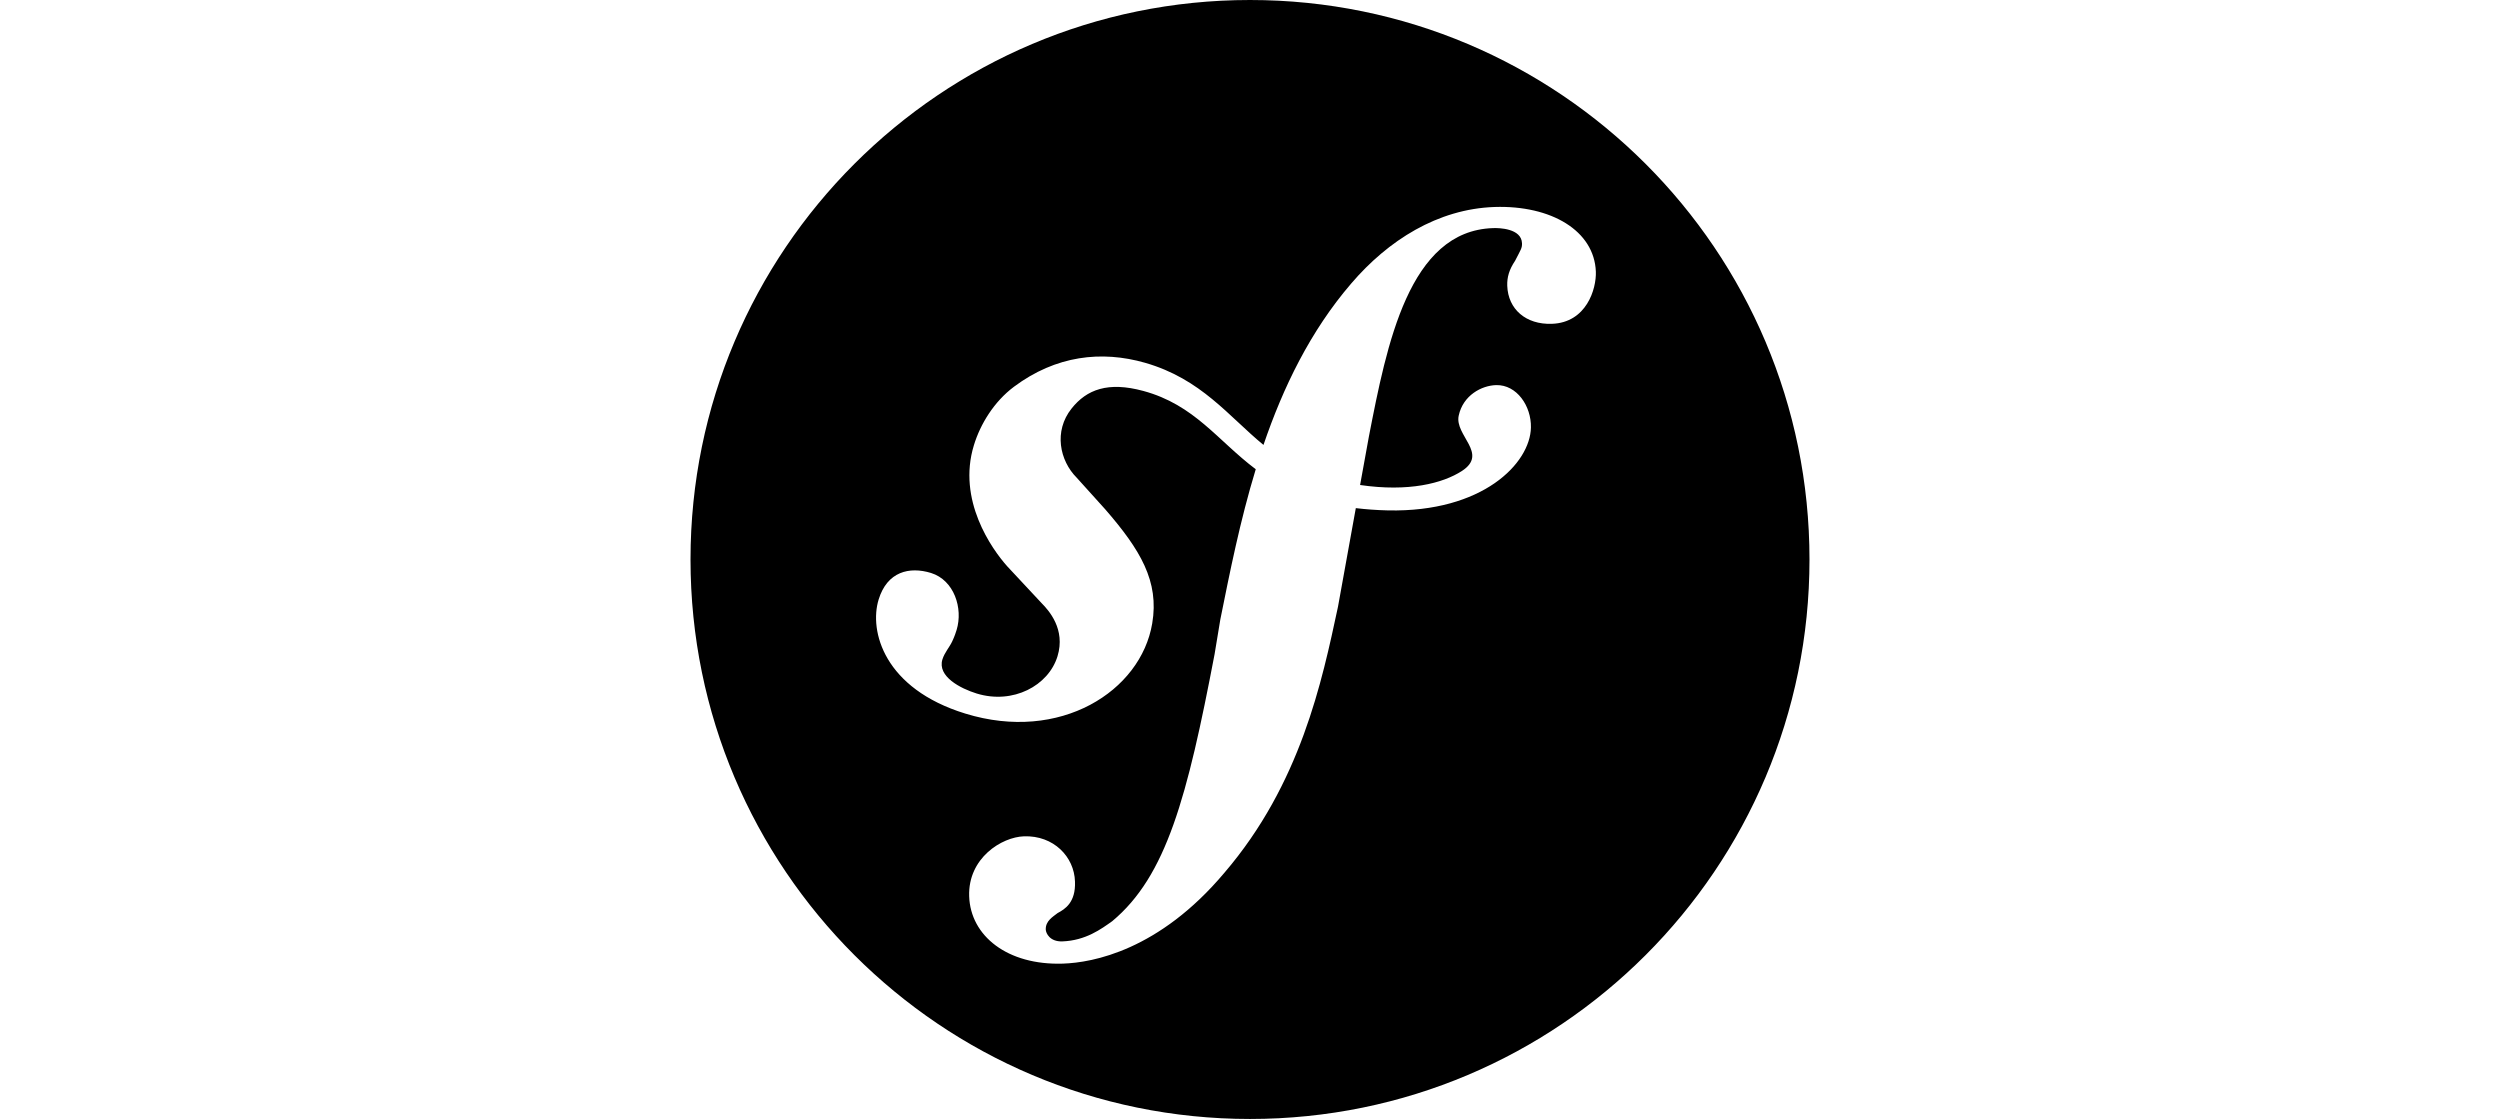<?xml version="1.0" encoding="utf-8"?>
<svg height="55px" version="1.1" id="Layer_1" xmlns="http://www.w3.org/2000/svg" xmlns:xlink="http://www.w3.org/1999/xlink" x="0px" y="0px" viewBox="0 0 122.88 122.88" style="enable-background:new 0 0 122.88 122.88" xml:space="preserve"><g><path d="M122.88,61.44c0,33.93-27.51,61.44-61.44,61.44C27.51,122.88,0,95.37,0,61.44C0,27.51,27.51,0,61.44,0 C95.37,0,122.88,27.51,122.88,61.44L122.88,61.44z M88.3,22.73c-6.24,0.21-11.69,3.66-15.75,8.41c-4.49,5.22-7.48,11.41-9.63,17.72 c-3.85-3.16-6.82-7.24-13-9.02c-4.78-1.37-9.79-0.81-14.4,2.63c-2.18,1.63-3.69,4.09-4.4,6.42c-1.85,6.02,1.95,11.39,3.67,13.31 l3.77,4.04c0.78,0.79,2.65,2.86,1.74,5.83c-0.99,3.23-4.88,5.31-8.87,4.09c-1.78-0.55-4.34-1.87-3.77-3.74 c0.24-0.77,0.78-1.34,1.08-1.99c0.27-0.57,0.4-0.99,0.48-1.25c0.73-2.38-0.27-5.47-2.81-6.26c-2.38-0.73-4.81-0.15-5.75,2.91 c-1.07,3.48,0.6,9.79,9.51,12.53c10.44,3.22,19.28-2.47,20.53-9.89c0.79-4.64-1.31-8.1-5.15-12.53l-3.13-3.47 c-1.89-1.89-2.55-5.12-0.58-7.6c1.66-2.1,4.01-2.99,7.88-1.94c5.64,1.53,8.15,5.44,12.35,8.6c-1.73,5.68-2.86,11.39-3.89,16.5 l-0.63,3.81c-3,15.72-5.29,24.36-11.24,29.32c-1.2,0.85-2.91,2.13-5.49,2.22c-1.36,0.04-1.79-0.89-1.81-1.3 c-0.03-0.95,0.77-1.39,1.3-1.81c0.8-0.43,2-1.15,1.91-3.46c-0.08-2.72-2.34-5.08-5.6-4.97c-2.44,0.08-6.16,2.38-6.02,6.58 c0.14,4.35,4.19,7.6,10.3,7.4c3.26-0.11,10.55-1.44,17.73-9.98C67,86.07,69.34,74.85,71.1,66.64l1.96-10.84 c1.09,0.13,2.26,0.22,3.53,0.25c10.41,0.22,15.62-5.17,15.7-9.1c0.05-2.37-1.56-4.71-3.81-4.66c-1.61,0.04-3.64,1.12-4.12,3.35 c-0.48,2.18,3.31,4.16,0.35,6.08c-2.1,1.36-5.87,2.32-11.18,1.54l0.97-5.34c1.97-10.12,4.4-22.57,13.62-22.87 c0.67-0.03,3.13,0.03,3.19,1.66c0.02,0.54-0.12,0.68-0.76,1.93c-0.65,0.97-0.89,1.8-0.86,2.74c0.09,2.58,2.05,4.28,4.9,4.18 c3.8-0.13,4.9-3.83,4.83-5.73C99.25,25.35,94.54,22.53,88.3,22.73L88.3,22.73z"/></g></svg>